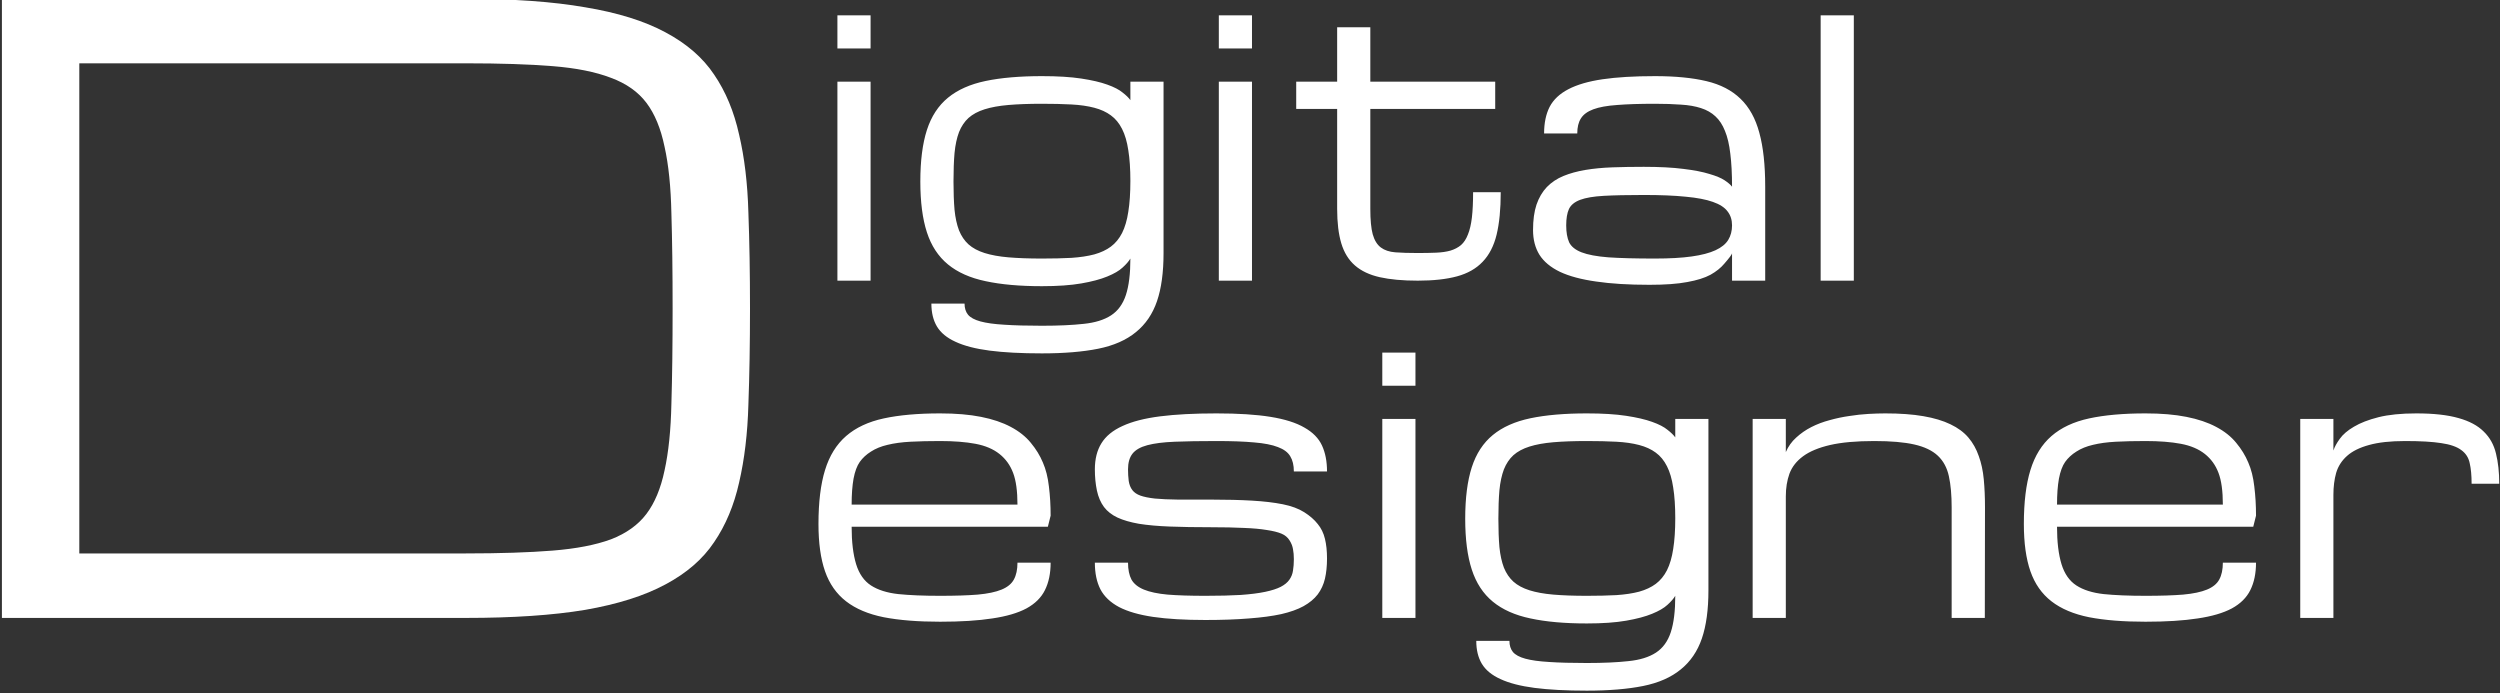 <svg width="1060" height="294" viewBox="0 0 1060 294" fill="none" xmlns="http://www.w3.org/2000/svg">
<rect x="0" y="0" width="1060" height="294" fill="#333333" stroke="none"/>
<g clip-path="url(#clip0_248_211)">
<path d="M355.062 34.625H369.125V119H355.062V34.625ZM369.125 20.562H355.062V6.5H369.125V20.562ZM441.781 44C436.312 44 431.576 44.171 427.572 44.513C423.617 44.855 420.248 45.465 417.465 46.344C414.682 47.223 412.411 48.443 410.653 50.006C408.944 51.568 407.602 53.57 406.625 56.012C405.697 58.453 405.062 61.407 404.721 64.874C404.428 68.292 404.281 72.32 404.281 76.959C404.281 81.549 404.428 85.553 404.721 88.971C405.062 92.34 405.697 95.245 406.625 97.686C407.602 100.079 408.944 102.057 410.653 103.619C412.411 105.182 414.682 106.402 417.465 107.281C420.248 108.16 423.617 108.771 427.572 109.112C431.576 109.454 436.312 109.625 441.781 109.625C446.469 109.625 450.644 109.527 454.306 109.332C457.968 109.088 461.19 108.6 463.974 107.867C466.757 107.086 469.101 105.987 471.005 104.571C472.958 103.106 474.545 101.178 475.766 98.785C476.986 96.344 477.865 93.341 478.402 89.776C478.988 86.163 479.281 81.817 479.281 76.739C479.281 71.661 478.988 67.315 478.402 63.702C477.865 60.089 476.986 57.086 475.766 54.693C474.545 52.252 472.958 50.323 471.005 48.907C469.101 47.491 466.757 46.417 463.974 45.685C461.19 44.952 457.968 44.488 454.306 44.293C450.644 44.098 446.469 44 441.781 44ZM493.344 107.281C493.344 115.484 492.416 122.296 490.561 127.716C488.705 133.136 485.727 137.506 481.625 140.826C477.523 144.195 472.201 146.539 465.658 147.857C459.115 149.176 451.156 149.835 441.781 149.835C432.992 149.835 425.595 149.444 419.589 148.663C413.632 147.882 408.822 146.637 405.16 144.928C401.498 143.268 398.861 141.095 397.25 138.409C395.688 135.772 394.906 132.55 394.906 128.741H408.969C408.969 130.646 409.457 132.208 410.434 133.429C411.459 134.649 413.217 135.602 415.707 136.285C418.197 136.969 421.542 137.433 425.741 137.677C429.989 137.97 435.336 138.116 441.781 138.116C448.812 138.116 454.721 137.848 459.506 137.311C464.291 136.822 468.148 135.626 471.078 133.722C474.008 131.817 476.107 128.937 477.377 125.079C478.646 121.222 479.281 116.07 479.281 109.625C478.598 110.797 477.499 112.066 475.985 113.434C474.521 114.801 472.348 116.07 469.467 117.242C466.635 118.414 462.973 119.391 458.48 120.172C453.988 120.953 448.422 121.344 441.781 121.344C432.406 121.344 424.447 120.636 417.904 119.22C411.361 117.853 406.039 115.484 401.938 112.115C397.836 108.746 394.857 104.205 393.002 98.492C391.146 92.779 390.219 85.602 390.219 76.959C390.219 68.17 391.146 60.895 393.002 55.133C394.857 49.371 397.836 44.806 401.938 41.437C406.039 38.067 411.361 35.699 417.904 34.332C424.447 32.965 432.406 32.281 441.781 32.281C448.422 32.281 453.988 32.623 458.48 33.307C462.973 33.99 466.635 34.845 469.467 35.87C472.348 36.895 474.521 38.019 475.985 39.239C477.499 40.411 478.598 41.485 479.281 42.462V34.625H493.344V107.281ZM516.781 34.625H530.844V119H516.781V34.625ZM530.844 20.562H516.781V6.5H530.844V20.562ZM636.312 81.5C636.312 88.678 635.727 94.684 634.555 99.518C633.383 104.303 631.405 108.136 628.622 111.017C625.888 113.897 622.274 115.948 617.782 117.169C613.29 118.39 607.748 119 601.156 119C594.76 119 589.389 118.512 585.043 117.535C580.697 116.559 577.182 114.898 574.496 112.555C571.811 110.211 569.882 107.086 568.71 103.18C567.538 99.273 566.952 94.391 566.952 88.531V46.197H549.594V34.625H566.952V11.554H581.015V34.625H633.969V46.197H581.015V88.531C581.015 93.219 581.356 96.832 582.04 99.371C582.772 101.91 583.92 103.766 585.482 104.938C587.045 106.109 589.096 106.793 591.635 106.988C594.223 107.184 597.372 107.281 601.083 107.281C604.013 107.281 606.625 107.232 608.92 107.135C611.264 107.037 613.29 106.744 614.999 106.256C616.757 105.719 618.246 104.938 619.467 103.912C620.688 102.838 621.664 101.349 622.396 99.444C623.178 97.54 623.739 95.147 624.081 92.267C624.423 89.337 624.594 85.748 624.594 81.5H636.312ZM734.384 107.428C734.237 108.014 733.139 109.479 731.088 111.822C729.623 113.58 727.67 115.143 725.229 116.51C722.787 117.828 719.516 118.854 715.414 119.586C711.361 120.367 706.015 120.758 699.374 120.758C690.536 120.758 682.992 120.294 676.742 119.366C670.492 118.487 665.39 117.12 661.435 115.265C657.479 113.36 654.574 110.943 652.719 108.014C650.912 105.084 650.009 101.593 650.009 97.54C650.009 93.292 650.497 89.703 651.474 86.773C652.499 83.795 653.964 81.305 655.868 79.303C657.821 77.301 660.165 75.738 662.899 74.615C665.634 73.492 668.734 72.638 672.201 72.052C675.717 71.466 679.55 71.1 683.7 70.953C687.851 70.807 692.27 70.733 696.957 70.733C703.646 70.733 709.237 71.026 713.729 71.612C718.222 72.149 721.884 72.857 724.716 73.736C727.597 74.566 729.77 75.47 731.234 76.446C732.699 77.423 733.749 78.326 734.384 79.156C734.384 73.688 734.14 69.024 733.651 65.167C733.212 61.31 732.455 58.087 731.381 55.499C730.355 52.911 729.013 50.86 727.353 49.347C725.692 47.784 723.642 46.612 721.2 45.831C718.808 45.05 716 44.562 712.777 44.366C709.555 44.122 705.868 44 701.718 44C695.272 44 689.926 44.171 685.678 44.513C681.43 44.806 678.061 45.416 675.57 46.344C673.08 47.272 671.322 48.565 670.297 50.226C669.271 51.837 668.759 53.961 668.759 56.598H654.696C654.696 52.154 655.478 48.395 657.04 45.318C658.651 42.242 661.288 39.752 664.95 37.848C668.661 35.895 673.52 34.478 679.525 33.6C685.531 32.721 692.929 32.281 701.718 32.281C710.312 32.281 717.587 32.989 723.544 34.405C729.501 35.821 734.311 38.312 737.973 41.876C741.684 45.44 744.345 50.25 745.956 56.305C747.616 62.31 748.446 69.928 748.446 79.156V119H734.384V107.428ZM701.718 109.625C707.919 109.625 713.095 109.332 717.245 108.746C721.444 108.16 724.813 107.281 727.353 106.109C729.892 104.938 731.698 103.473 732.772 101.715C733.847 99.957 734.384 97.906 734.384 95.562C734.384 93.219 733.749 91.241 732.479 89.63C731.259 87.97 729.184 86.627 726.254 85.602C723.373 84.576 719.54 83.844 714.755 83.404C709.97 82.916 704.062 82.672 697.03 82.672C689.999 82.672 684.311 82.794 679.965 83.038C675.668 83.282 672.348 83.844 670.004 84.723C667.66 85.602 666.073 86.895 665.243 88.605C664.462 90.314 664.071 92.633 664.071 95.562C664.071 98.492 664.486 100.885 665.316 102.74C666.195 104.547 667.953 105.963 670.59 106.988C673.227 108.014 677.011 108.722 681.942 109.112C686.923 109.454 693.515 109.625 701.718 109.625ZM771.957 6.5H786.02V119H771.957V6.5Z" fill="white"/>
<path d="M398.594 263.611C389.219 263.611 381.26 262.977 374.717 261.707C368.174 260.389 362.852 258.143 358.75 254.969C354.648 251.795 351.67 247.547 349.814 242.225C347.959 236.902 347.031 230.213 347.031 222.156C347.031 212.928 347.959 205.311 349.814 199.305C351.67 193.25 354.648 188.44 358.75 184.876C362.852 181.312 368.174 178.821 374.717 177.405C381.26 175.989 389.219 175.281 398.594 175.281C405.283 175.281 411.069 175.77 415.952 176.746C420.884 177.723 425.083 179.139 428.55 180.994C432.065 182.85 434.897 185.096 437.046 187.732C439.243 190.369 440.952 193.152 442.173 196.082C443.442 198.963 444.297 202.356 444.736 206.263C445.225 210.169 445.469 214.295 445.469 218.641L444.297 223.328H361.094C361.094 229.773 361.729 235.071 362.998 239.222C364.268 243.323 366.367 246.326 369.297 248.23C372.227 250.135 376.084 251.355 380.869 251.893C385.654 252.381 391.562 252.625 398.594 252.625C405.039 252.625 410.361 252.454 414.561 252.112C418.809 251.722 422.178 251.014 424.668 249.988C427.158 248.963 428.892 247.547 429.868 245.74C430.894 243.885 431.406 241.492 431.406 238.562H445.469C445.469 243.104 444.663 246.985 443.052 250.208C441.489 253.382 438.877 255.97 435.215 257.972C431.553 259.925 426.719 261.341 420.713 262.22C414.756 263.147 407.383 263.611 398.594 263.611ZM398.594 187C393.906 187 389.707 187.098 385.996 187.293C382.334 187.488 379.111 187.928 376.328 188.611C373.594 189.246 371.25 190.198 369.297 191.468C367.344 192.688 365.757 194.153 364.536 195.862C363.364 197.522 362.485 199.891 361.899 202.967C361.362 205.994 361.094 209.656 361.094 213.953H431.406C431.406 208.24 430.796 203.772 429.575 200.55C428.354 197.278 426.426 194.593 423.789 192.493C421.152 190.394 417.759 188.953 413.608 188.172C409.458 187.391 404.453 187 398.594 187ZM513.438 223.548C518.906 223.548 523.569 223.646 527.427 223.841C531.284 223.987 534.507 224.28 537.095 224.72C539.731 225.11 541.807 225.623 543.32 226.258C544.834 226.893 545.981 227.845 546.763 229.114C547.544 230.335 548.032 231.58 548.228 232.85C548.472 234.07 548.594 235.486 548.594 237.098C548.594 238.855 548.472 240.467 548.228 241.932C548.032 243.348 547.52 244.642 546.689 245.813C545.859 246.985 544.639 247.986 543.027 248.816C541.416 249.646 539.219 250.354 536.436 250.94C533.652 251.526 530.186 251.966 526.035 252.259C521.934 252.503 516.953 252.625 511.094 252.625C504.648 252.625 499.302 252.454 495.054 252.112C490.854 251.722 487.51 251.014 485.02 249.988C482.529 248.963 480.771 247.547 479.746 245.74C478.77 243.885 478.281 241.492 478.281 238.562H464.219C464.219 243.006 465 246.766 466.562 249.842C468.174 252.918 470.811 255.433 474.473 257.386C478.135 259.29 482.944 260.682 488.901 261.561C494.907 262.439 502.305 262.879 511.094 262.879C518.125 262.879 524.277 262.659 529.551 262.22C534.873 261.829 539.438 261.219 543.247 260.389C547.056 259.51 550.205 258.387 552.695 257.02C555.234 255.604 557.236 253.943 558.701 252.039C560.166 250.086 561.191 247.864 561.777 245.374C562.363 242.835 562.656 239.979 562.656 236.805C562.656 233.631 562.363 230.848 561.777 228.455C561.191 226.014 560.166 223.914 558.701 222.156C557.285 220.35 555.381 218.689 552.988 217.176C550.596 215.662 547.568 214.539 543.906 213.807C540.244 213.074 535.898 212.562 530.869 212.269C525.889 211.976 520.078 211.829 513.438 211.829C507.969 211.829 503.306 211.829 499.448 211.829C495.591 211.78 492.344 211.634 489.707 211.39C487.119 211.097 485.068 210.682 483.555 210.145C482.041 209.607 480.894 208.826 480.112 207.801C479.331 206.775 478.818 205.481 478.574 203.919C478.379 202.308 478.281 200.672 478.281 199.012C478.281 196.18 478.916 193.958 480.186 192.347C481.455 190.735 483.555 189.539 486.484 188.758C489.414 187.977 493.271 187.488 498.057 187.293C502.842 187.098 508.75 187 515.781 187C522.227 187 527.549 187.195 531.748 187.586C535.996 187.928 539.365 188.587 541.855 189.563C544.346 190.491 546.079 191.785 547.056 193.445C548.081 195.105 548.594 197.254 548.594 199.891H562.656C562.656 195.643 561.948 191.98 560.532 188.904C559.116 185.828 556.626 183.289 553.062 181.287C549.546 179.236 544.761 177.723 538.706 176.746C532.7 175.77 525.059 175.281 515.781 175.281C506.406 175.281 498.447 175.696 491.904 176.526C485.361 177.356 480.039 178.724 475.938 180.628C471.836 182.483 468.857 184.925 467.002 187.952C465.146 190.931 464.219 194.617 464.219 199.012C464.219 202.234 464.512 205.237 465.098 208.021C465.684 210.755 466.685 213.074 468.101 214.979C469.517 216.834 471.421 218.323 473.813 219.446C476.255 220.569 479.282 221.448 482.896 222.083C486.558 222.669 490.903 223.06 495.933 223.255C500.962 223.45 506.797 223.548 513.438 223.548ZM586.094 177.625H600.156V262H586.094V177.625ZM600.156 163.562H586.094V149.5H600.156V163.562ZM672.812 187C667.344 187 662.607 187.171 658.604 187.513C654.648 187.854 651.279 188.465 648.496 189.344C645.713 190.223 643.442 191.443 641.685 193.006C639.976 194.568 638.633 196.57 637.656 199.012C636.729 201.453 636.094 204.407 635.752 207.874C635.459 211.292 635.312 215.32 635.312 219.959C635.312 224.549 635.459 228.553 635.752 231.971C636.094 235.34 636.729 238.245 637.656 240.687C638.633 243.079 639.976 245.057 641.685 246.619C643.442 248.182 645.713 249.402 648.496 250.281C651.279 251.16 654.648 251.771 658.604 252.112C662.607 252.454 667.344 252.625 672.812 252.625C677.5 252.625 681.675 252.527 685.337 252.332C688.999 252.088 692.222 251.6 695.005 250.867C697.788 250.086 700.132 248.987 702.036 247.571C703.989 246.106 705.576 244.178 706.797 241.785C708.018 239.344 708.896 236.341 709.434 232.776C710.02 229.163 710.312 224.817 710.312 219.739C710.312 214.661 710.02 210.315 709.434 206.702C708.896 203.089 708.018 200.086 706.797 197.693C705.576 195.252 703.989 193.323 702.036 191.907C700.132 190.491 697.788 189.417 695.005 188.685C692.222 187.952 688.999 187.488 685.337 187.293C681.675 187.098 677.5 187 672.812 187ZM724.375 250.281C724.375 258.484 723.447 265.296 721.592 270.716C719.736 276.136 716.758 280.506 712.656 283.826C708.555 287.195 703.232 289.539 696.689 290.857C690.146 292.176 682.188 292.835 672.812 292.835C664.023 292.835 656.626 292.444 650.62 291.663C644.663 290.882 639.854 289.637 636.191 287.928C632.529 286.268 629.893 284.095 628.281 281.409C626.719 278.772 625.938 275.55 625.938 271.741H640C640 273.646 640.488 275.208 641.465 276.429C642.49 277.649 644.248 278.602 646.738 279.285C649.229 279.969 652.573 280.433 656.772 280.677C661.021 280.97 666.367 281.116 672.812 281.116C679.844 281.116 685.752 280.848 690.537 280.311C695.322 279.822 699.18 278.626 702.109 276.722C705.039 274.817 707.139 271.937 708.408 268.079C709.678 264.222 710.312 259.07 710.312 252.625C709.629 253.797 708.53 255.066 707.017 256.434C705.552 257.801 703.379 259.07 700.498 260.242C697.666 261.414 694.004 262.391 689.512 263.172C685.02 263.953 679.453 264.344 672.812 264.344C663.438 264.344 655.479 263.636 648.936 262.22C642.393 260.853 637.07 258.484 632.969 255.115C628.867 251.746 625.889 247.205 624.033 241.492C622.178 235.779 621.25 228.602 621.25 219.959C621.25 211.17 622.178 203.895 624.033 198.133C625.889 192.371 628.867 187.806 632.969 184.437C637.07 181.067 642.393 178.699 648.936 177.332C655.479 175.965 663.438 175.281 672.812 175.281C679.453 175.281 685.02 175.623 689.512 176.307C694.004 176.99 697.666 177.845 700.498 178.87C703.379 179.896 705.552 181.019 707.017 182.239C708.53 183.411 709.629 184.485 710.312 185.462V177.625H724.375V250.281ZM827.5 262V215.125C827.5 209.9 827.109 205.506 826.328 201.941C825.547 198.328 823.984 195.423 821.641 193.226C819.297 191.028 815.977 189.441 811.68 188.465C807.383 187.488 801.719 187 794.688 187C787.07 187 780.82 187.562 775.938 188.685C771.104 189.808 767.295 191.395 764.512 193.445C761.729 195.496 759.8 197.962 758.726 200.843C757.7 203.724 757.188 206.922 757.188 210.438V262H743.125V177.625H757.188V191.688C758.213 189.295 759.678 187.244 761.582 185.535C763.486 183.777 765.635 182.288 768.027 181.067C770.42 179.847 773.008 178.87 775.791 178.138C778.574 177.356 781.357 176.771 784.141 176.38C786.924 175.94 789.609 175.647 792.197 175.501C794.834 175.354 797.227 175.281 799.375 175.281C805.625 175.281 810.996 175.672 815.488 176.453C820.029 177.234 823.862 178.382 826.987 179.896C830.161 181.409 832.7 183.289 834.604 185.535C836.509 187.781 837.974 190.394 838.999 193.372C840.073 196.302 840.781 199.598 841.123 203.26C841.465 206.873 841.636 210.828 841.636 215.125L841.562 262H827.5ZM909.678 263.611C900.303 263.611 892.344 262.977 885.801 261.707C879.258 260.389 873.936 258.143 869.834 254.969C865.732 251.795 862.754 247.547 860.898 242.225C859.043 236.902 858.115 230.213 858.115 222.156C858.115 212.928 859.043 205.311 860.898 199.305C862.754 193.25 865.732 188.44 869.834 184.876C873.936 181.312 879.258 178.821 885.801 177.405C892.344 175.989 900.303 175.281 909.678 175.281C916.367 175.281 922.153 175.77 927.036 176.746C931.968 177.723 936.167 179.139 939.634 180.994C943.149 182.85 945.981 185.096 948.13 187.732C950.327 190.369 952.036 193.152 953.257 196.082C954.526 198.963 955.381 202.356 955.82 206.263C956.309 210.169 956.553 214.295 956.553 218.641L955.381 223.328H872.178C872.178 229.773 872.812 235.071 874.082 239.222C875.352 243.323 877.451 246.326 880.381 248.23C883.311 250.135 887.168 251.355 891.953 251.893C896.738 252.381 902.646 252.625 909.678 252.625C916.123 252.625 921.445 252.454 925.645 252.112C929.893 251.722 933.262 251.014 935.752 249.988C938.242 248.963 939.976 247.547 940.952 245.74C941.978 243.885 942.49 241.492 942.49 238.562H956.553C956.553 243.104 955.747 246.985 954.136 250.208C952.573 253.382 949.961 255.97 946.299 257.972C942.637 259.925 937.803 261.341 931.797 262.22C925.84 263.147 918.467 263.611 909.678 263.611ZM909.678 187C904.99 187 900.791 187.098 897.08 187.293C893.418 187.488 890.195 187.928 887.412 188.611C884.678 189.246 882.334 190.198 880.381 191.468C878.428 192.688 876.841 194.153 875.62 195.862C874.448 197.522 873.569 199.891 872.983 202.967C872.446 205.994 872.178 209.656 872.178 213.953H942.49C942.49 208.24 941.88 203.772 940.659 200.55C939.438 197.278 937.51 194.593 934.873 192.493C932.236 190.394 928.843 188.953 924.692 188.172C920.542 187.391 915.537 187 909.678 187ZM1047.96 205.091C1047.96 201.575 1047.69 198.67 1047.15 196.375C1046.67 194.031 1045.47 192.176 1043.56 190.809C1041.66 189.393 1038.83 188.416 1035.07 187.879C1031.36 187.293 1026.28 187 1019.83 187C1013.54 187 1008.41 187.562 1004.45 188.685C1000.5 189.759 997.397 191.297 995.151 193.299C992.905 195.301 991.367 197.693 990.537 200.477C989.756 203.26 989.365 206.36 989.365 209.778V262H975.303V177.625H989.365V191.028C989.854 189.515 990.757 187.854 992.075 186.048C993.394 184.192 995.396 182.483 998.081 180.921C1000.77 179.31 1004.23 177.967 1008.48 176.893C1012.78 175.818 1018.12 175.281 1024.52 175.281C1031.85 175.281 1037.8 175.94 1042.39 177.259C1046.98 178.528 1050.55 180.433 1053.09 182.972C1055.67 185.462 1057.41 188.562 1058.29 192.273C1059.21 195.984 1059.68 200.257 1059.68 205.091H1047.96Z" fill="white"/>
<path d="M197.517 234.656C211.986 234.656 224.234 234.257 234.26 233.46C244.286 232.662 252.546 231.067 259.04 228.675C265.534 226.168 270.547 222.579 274.079 217.908C277.611 213.237 280.174 207.085 281.77 199.451C283.479 191.704 284.447 182.247 284.675 171.082C285.017 159.803 285.188 146.359 285.188 130.75C285.188 115.141 285.017 101.754 284.675 90.589C284.447 79.31 283.479 69.853 281.77 62.22C280.174 54.472 277.611 48.263 274.079 43.592C270.547 38.921 265.534 35.389 259.04 32.996C252.546 30.49 244.286 28.838 234.26 28.04C224.348 27.242 212.1 26.844 197.517 26.844H33.625V234.656H197.517ZM0.812 262V-0.5H197.517C217.569 -0.5 234.431 0.696 248.103 3.089C261.888 5.368 273.225 8.899 282.111 13.685C291.112 18.47 298.005 24.451 302.79 31.629C307.689 38.807 311.221 47.295 313.386 57.093C315.664 66.777 316.975 77.772 317.316 90.076C317.772 102.267 318 115.825 318 130.75C318 145.675 317.772 159.29 317.316 171.595C316.975 183.785 315.664 194.78 313.386 204.578C311.221 214.262 307.689 222.693 302.79 229.871C298.005 237.049 291.112 243.03 282.111 247.815C273.225 252.601 261.888 256.189 248.103 258.582C234.431 260.861 217.569 262 197.517 262H0.812Z" fill="white"/>
</g>
<defs>
<clipPath id="clip0_248_211">
<rect width="1060" height="294" fill="white"/>
</clipPath>
</defs>
</svg>
